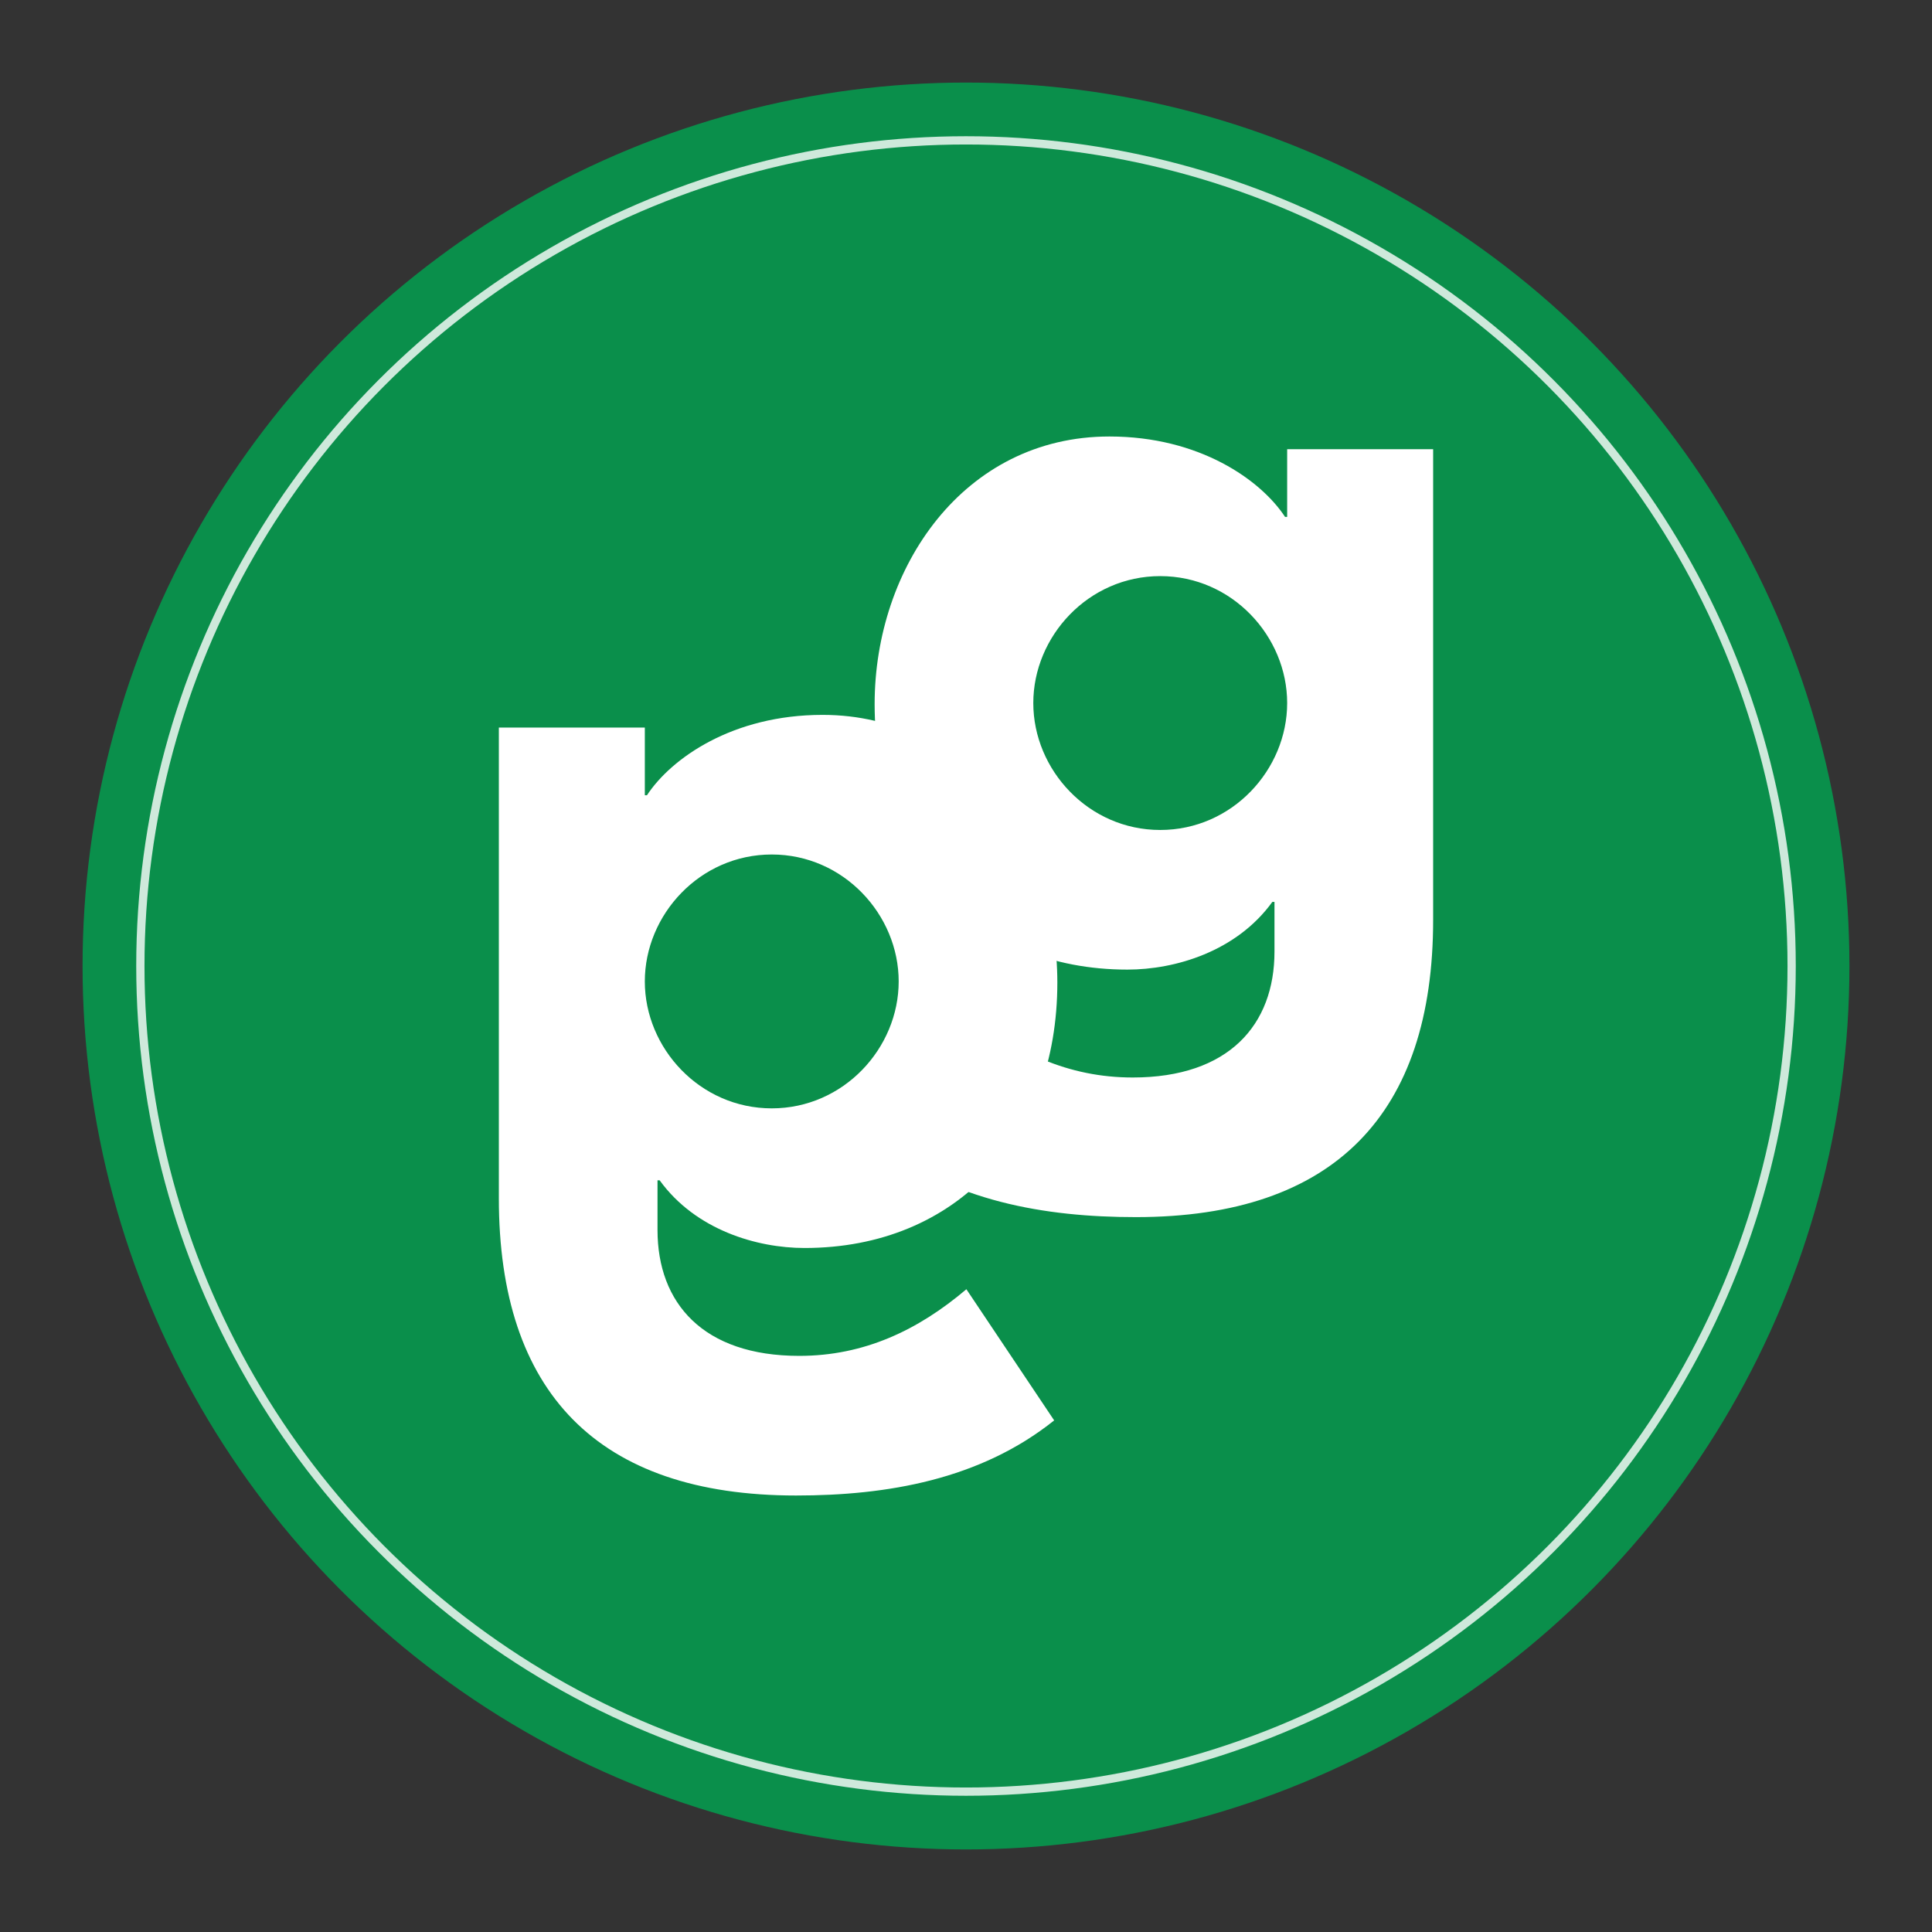 <?xml version="1.0" encoding="utf-8"?>
<!-- Generator: Adobe Illustrator 16.0.3, SVG Export Plug-In . SVG Version: 6.00 Build 0)  -->
<!DOCTYPE svg PUBLIC "-//W3C//DTD SVG 1.1//EN" "http://www.w3.org/Graphics/SVG/1.1/DTD/svg11.dtd">
<svg version="1.1" id="Layer_1" xmlns="http://www.w3.org/2000/svg" xmlns:xlink="http://www.w3.org/1999/xlink" x="0px" y="0px"
	 width="234px" height="234px" viewBox="0 0 234 234" enable-background="new 0 0 234 234" xml:space="preserve">
<rect x="0" y="0" width="234" height="234" fill="#333333" stroke="none"/>
<circle opacity="0.8" fill="#00A651" cx="117" cy="117" r="107"/>
<circle opacity="0.8" fill="none" stroke="#FFFFFF" stroke-miterlimit="10" cx="117" cy="117" r="100"/>
<g>
	<path fill="#FFFFFF" d="M173.579,111.415c0,23.445-11.916,36-36,36c-11.018,0-22.291-1.922-31.26-9.096l10.633-15.887
		c5.895,4.998,12.428,8.072,20.242,8.072c11.658,0,17.168-6.406,17.168-15.246v-6.021h-0.258
		c-4.355,6.021-11.785,8.199-17.551,8.199c-18.447,0-30.619-13.324-30.619-32.156c0-16.526,10.762-32.413,28.441-32.413
		c10.889,0,18.32,5.253,21.268,9.737h0.256v-8.199h17.68V111.415z M140.524,100.525c8.713,0,15.375-7.303,15.375-15.373
		c0-8.071-6.662-15.374-15.375-15.374c-8.711,0-15.373,7.303-15.373,15.374C125.151,93.222,131.813,100.525,140.524,100.525z"/>
	<path fill="#FFFFFF" d="M60.42,145.133c0,23.443,11.915,36,35.999,36c11.018,0,22.291-1.922,31.26-9.098l-10.633-15.885
		c-5.895,4.996-12.428,8.07-20.242,8.07c-11.658,0-17.167-6.404-17.167-15.244v-6.021h0.257c4.355,6.021,11.785,8.199,17.551,8.199
		c18.447,0,30.619-13.324,30.619-32.156c0-16.527-10.762-32.414-28.441-32.414c-10.889,0-18.32,5.253-21.267,9.737H78.1v-8.199
		H60.42V145.133z M93.474,134.242c-8.713,0-15.374-7.303-15.374-15.373c0-8.071,6.661-15.374,15.374-15.374
		c8.711,0,15.373,7.303,15.373,15.374C108.847,126.939,102.185,134.242,93.474,134.242z"/>
</g>
</svg>
